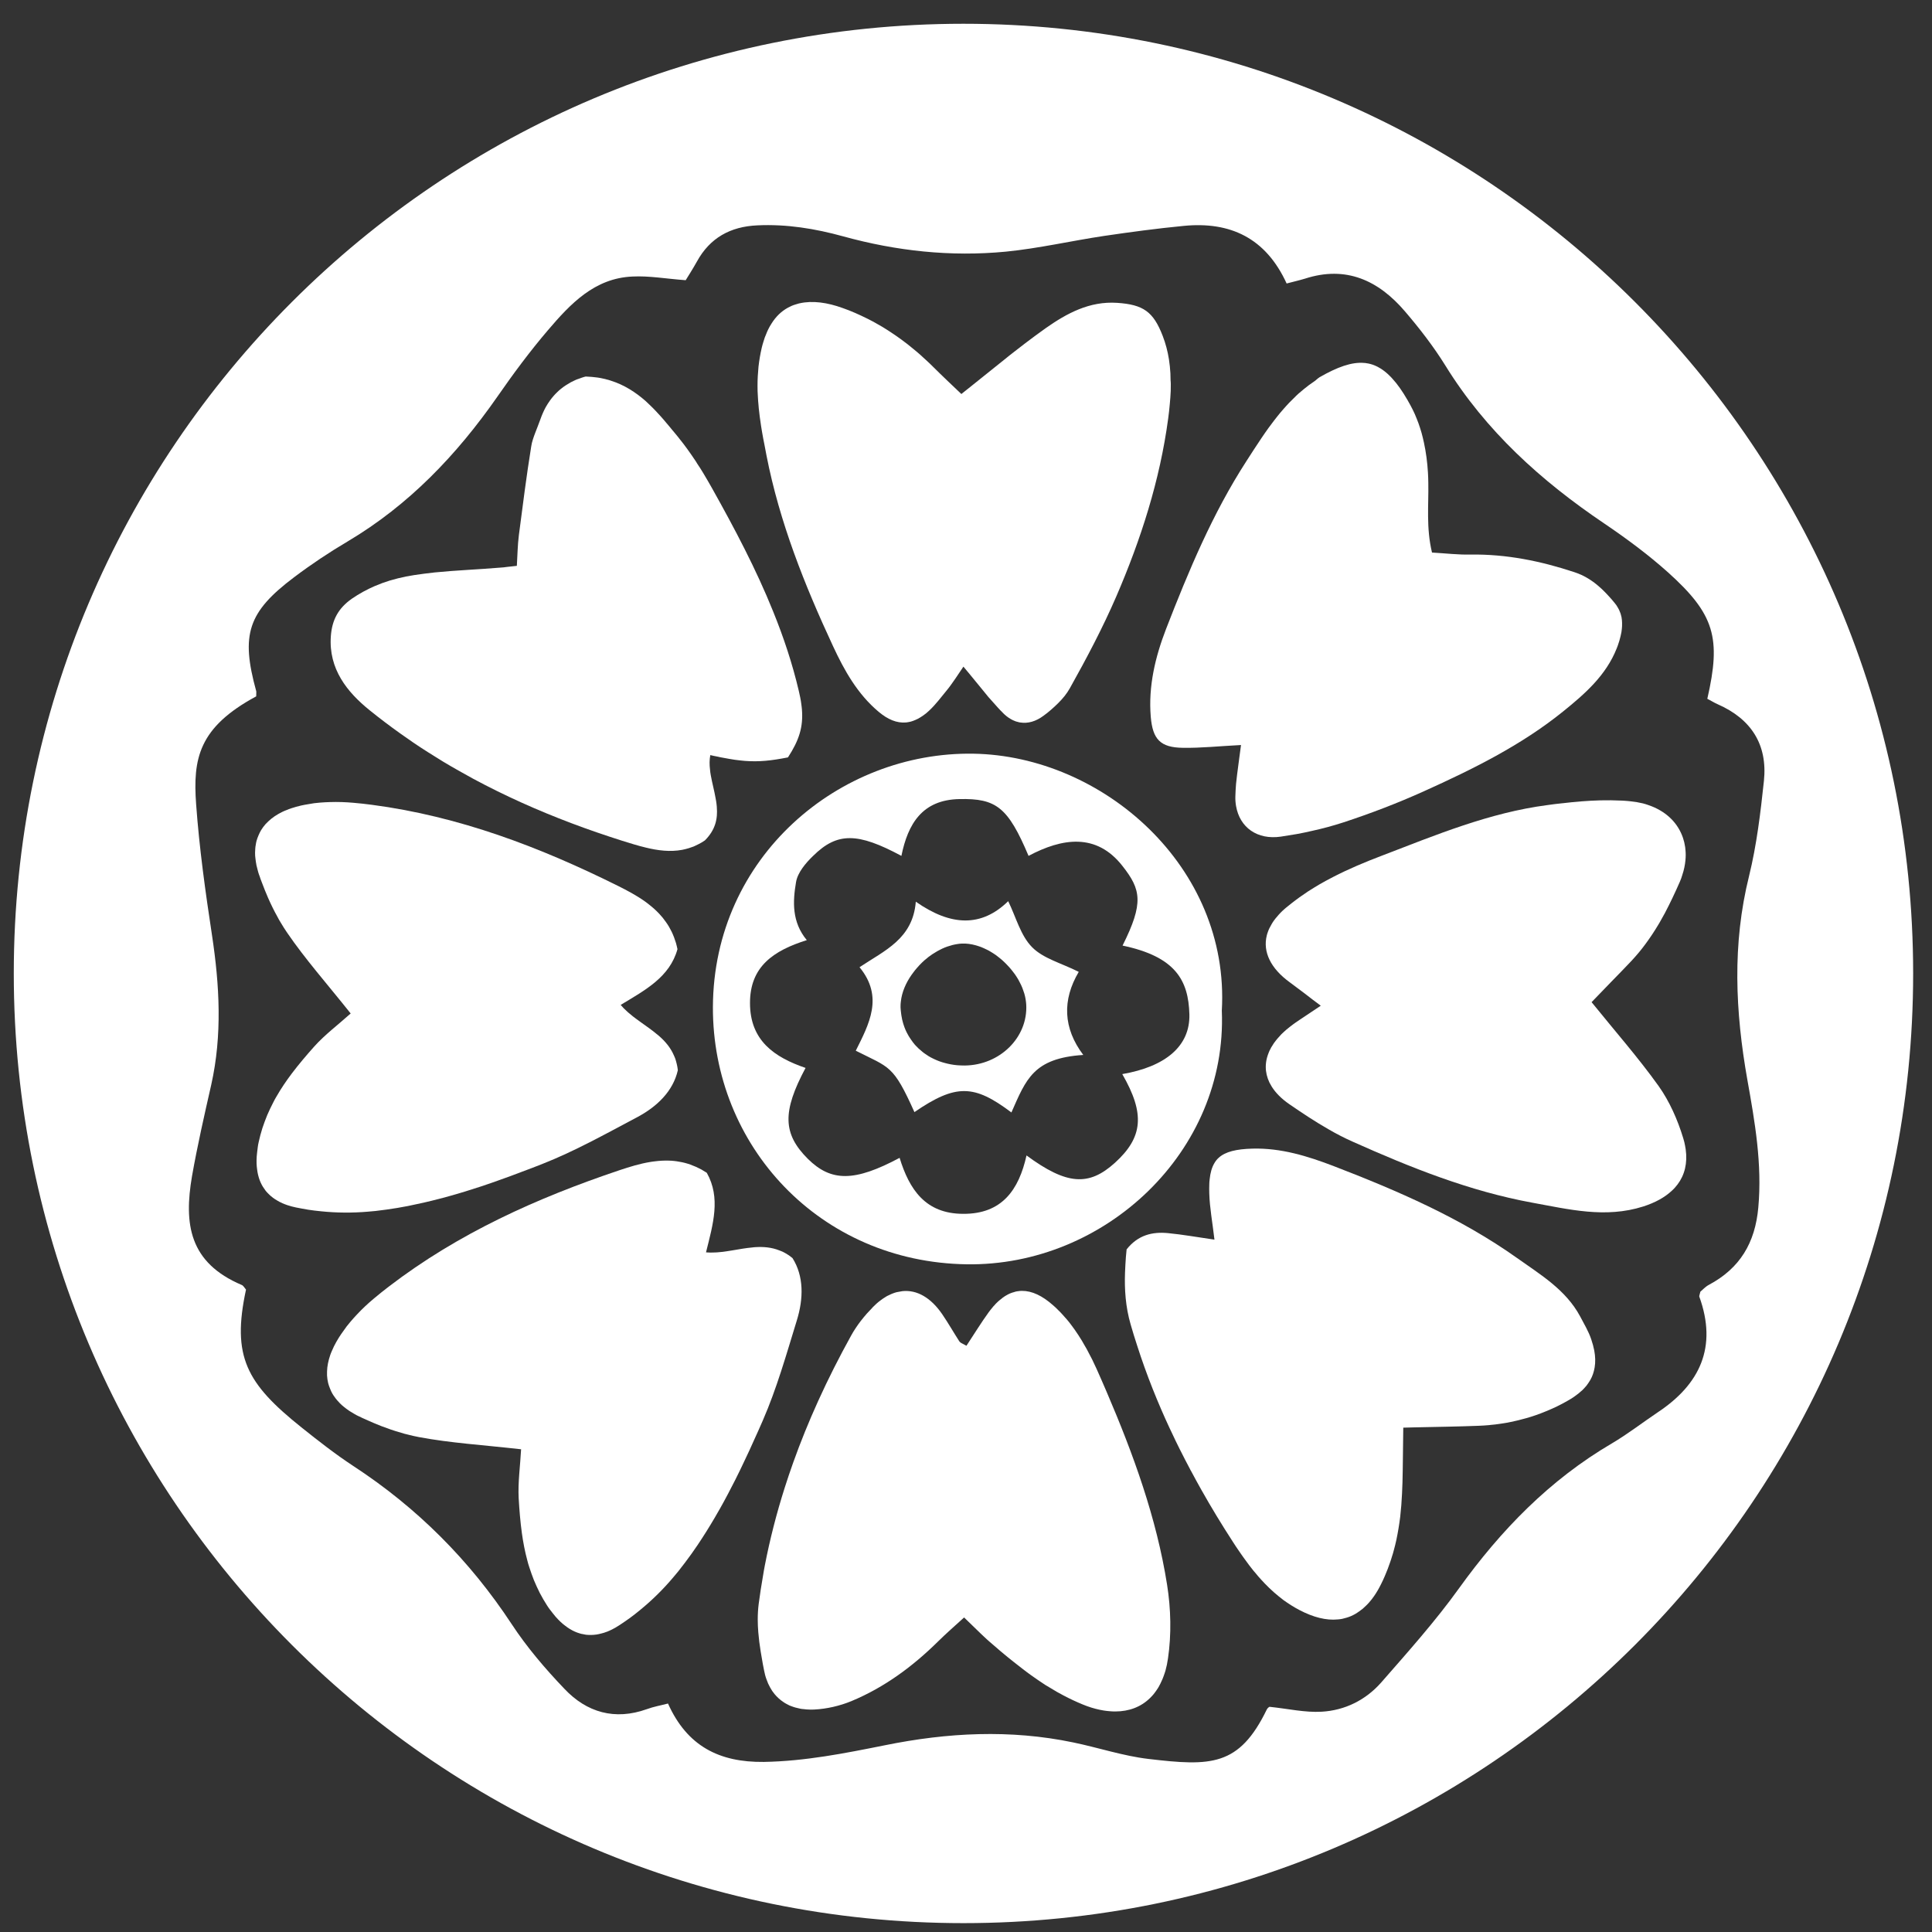 <?xml version="1.0" encoding="UTF-8" standalone="no"?>
<svg
   version="1.1"
   x="0px"
   y="0px"
   viewBox="0 0 90 90"
   enable-background="new 0 0 100 100"
   xml:space="preserve"
   id="svg248"
   sodipodi:docname="WhiteLotus.svg"
   width="90"
   height="90"
   inkscape:version="1.2.2 (732a01da63, 2022-12-09)"
   xmlns:inkscape="http://www.inkscape.org/namespaces/inkscape"
   xmlns:sodipodi="http://sodipodi.sourceforge.net/DTD/sodipodi-0.dtd"
   xmlns="http://www.w3.org/2000/svg"
   xmlns:svg="http://www.w3.org/2000/svg"><rect x="0" y="0" width="90" height="90" fill="#333333" stroke="none"/><defs
     id="defs252" /><sodipodi:namedview
     id="namedview250"
     pagecolor="#ffffff"
     bordercolor="#000000"
     borderopacity="0.25"
     inkscape:showpageshadow="2"
     inkscape:pageopacity="0.0"
     inkscape:pagecheckerboard="true"
     inkscape:deskcolor="#d1d1d1"
     showgrid="false"
     inkscape:zoom="6.448"
     inkscape:cx="46.836228"
     inkscape:cy="50.093052"
     inkscape:window-width="2560"
     inkscape:window-height="1009"
     inkscape:window-x="-8"
     inkscape:window-y="-8"
     inkscape:window-maximized="1"
     inkscape:current-layer="g240" /><g
     id="g242"
     transform="translate(-5.118,-4.653)"><g
       id="g240"><path
         d="M 50,5.76 C 25.565,5.76 5.76,25.57 5.76,50 5.76,74.435 25.566,94.24 50,94.24 74.43,94.24 94.24,74.434 94.24,50 94.24,25.57 74.43,5.76 50,5.76 Z m 36.519,49.208 c 0.349,1.951 0.691,3.908 0.508,5.933 -0.148,1.65 -0.856,2.834 -2.303,3.605 -0.168,0.088 -0.298,0.241 -0.396,0.318 -0.028,0.135 -0.061,0.193 -0.05,0.23 0.849,2.346 0.037,4.088 -1.953,5.402 -0.705,0.475 -1.381,0.999 -2.11,1.43 -2.908,1.704 -5.178,4.042 -7.135,6.763 -1.103,1.535 -2.377,2.958 -3.626,4.387 -0.721,0.815 -1.691,1.295 -2.769,1.355 -0.775,0.045 -1.565,-0.139 -2.43,-0.229 -0.004,0 -0.086,0.049 -0.123,0.122 -1.29,2.659 -2.604,2.651 -5.514,2.307 -1.183,-0.139 -2.335,-0.528 -3.51,-0.77 -2.933,-0.611 -5.854,-0.46 -8.779,0.135 -1.855,0.372 -3.707,0.741 -5.628,0.774 -2.081,0.024 -3.576,-0.738 -4.465,-2.72 -0.343,0.09 -0.675,0.146 -0.988,0.263 -1.49,0.531 -2.797,0.154 -3.837,-0.948 -0.893,-0.933 -1.75,-1.937 -2.457,-3.014 -1.956,-2.974 -4.409,-5.428 -7.382,-7.369 -0.836,-0.55 -1.626,-1.168 -2.409,-1.794 -2.568,-2.053 -3.256,-3.303 -2.585,-6.42 -0.061,-0.069 -0.115,-0.176 -0.192,-0.213 -2.466,-1.044 -2.704,-2.851 -2.323,-5.075 0.25,-1.42 0.573,-2.835 0.894,-4.248 0.52,-2.322 0.389,-4.645 0.036,-6.979 -0.308,-2.024 -0.59,-4.048 -0.738,-6.088 -0.156,-2.129 0.111,-3.584 2.798,-5.033 0,-0.156 0.011,-0.201 0,-0.246 -0.725,-2.63 -0.393,-3.679 1.769,-5.306 0.799,-0.602 1.634,-1.159 2.494,-1.667 2.855,-1.696 5.08,-4.031 6.965,-6.733 0.742,-1.07 1.519,-2.118 2.359,-3.102 1.048,-1.229 2.171,-2.426 3.937,-2.503 0.774,-0.041 1.556,0.102 2.483,0.171 0.122,-0.2 0.331,-0.524 0.52,-0.864 0.609,-1.113 1.565,-1.634 2.814,-1.691 1.368,-0.065 2.692,0.151 4.002,0.512 2.482,0.685 5.01,0.959 7.574,0.713 1.531,-0.151 3.051,-0.504 4.58,-0.733 1.232,-0.181 2.469,-0.348 3.706,-0.467 2.163,-0.213 3.826,0.557 4.798,2.683 0.306,-0.082 0.581,-0.143 0.852,-0.225 1.921,-0.623 3.428,0.085 4.657,1.52 0.68,0.794 1.331,1.634 1.885,2.526 1.88,3.044 4.456,5.371 7.394,7.353 1.036,0.701 2.048,1.45 2.978,2.282 2.171,1.954 2.482,3.052 1.831,5.891 0.151,0.073 0.308,0.176 0.483,0.253 1.557,0.684 2.331,1.876 2.154,3.572 -0.158,1.483 -0.336,2.978 -0.691,4.425 -0.791,3.179 -0.644,6.322 -0.078,9.512 z"
         id="path218"
         style="fill:#ffffff" /><path
         fill-rule="evenodd"
         clip-rule="evenodd"
         d="m 36.694,54.51 c -0.22,0.97 -0.962,1.696 -1.917,2.199 -1.449,0.767 -2.896,1.578 -4.419,2.175 -0.311,0.124 -0.627,0.243 -0.942,0.36 -0.312,0.119 -0.626,0.238 -0.947,0.35 -0.314,0.114 -0.634,0.226 -0.954,0.331 -0.478,0.156 -0.958,0.308 -1.446,0.442 -0.159,0.046 -0.323,0.091 -0.487,0.131 -0.483,0.127 -0.971,0.238 -1.462,0.336 -0.167,0.033 -0.335,0.062 -0.504,0.091 -0.332,0.053 -0.668,0.103 -1.003,0.14 -0.119,0.012 -0.238,0.024 -0.357,0.032 -0.721,0.062 -1.457,0.057 -2.179,-0.017 -0.012,0 -0.025,0 -0.033,-0.004 C 19.856,61.059 19.667,61.035 19.483,61.007 19.29,60.973 19.098,60.941 18.905,60.901 18.766,60.872 18.63,60.835 18.509,60.795 18.421,60.766 18.341,60.733 18.262,60.7 l -0.004,-0.005 c -0.081,-0.035 -0.16,-0.072 -0.229,-0.118 -0.074,-0.041 -0.139,-0.086 -0.2,-0.131 -0.004,0 -0.004,0 -0.004,-0.004 C 17.763,60.397 17.701,60.344 17.649,60.29 17.6,60.245 17.555,60.196 17.51,60.144 17.498,60.127 17.489,60.115 17.478,60.102 17.439,60.049 17.404,59.996 17.37,59.943 17.367,59.939 17.367,59.939 17.363,59.935 17.325,59.869 17.289,59.804 17.26,59.738 c -0.033,-0.069 -0.058,-0.143 -0.082,-0.217 -0.012,-0.045 -0.023,-0.09 -0.037,-0.135 -0.02,-0.083 -0.036,-0.168 -0.045,-0.255 -0.029,-0.184 -0.033,-0.381 -0.02,-0.589 -0.005,-0.005 -0.005,-0.005 0,-0.008 0.012,-0.14 0.029,-0.288 0.049,-0.435 0,0 -0.004,-0.005 0,-0.005 0.008,-0.072 0.024,-0.151 0.041,-0.229 0.049,-0.222 0.106,-0.443 0.173,-0.652 0.069,-0.209 0.147,-0.418 0.229,-0.618 0.085,-0.196 0.179,-0.394 0.278,-0.585 0.049,-0.099 0.099,-0.193 0.155,-0.283 0.213,-0.374 0.456,-0.729 0.718,-1.077 0.328,-0.432 0.679,-0.845 1.044,-1.254 0.5,-0.554 1.107,-1.007 1.691,-1.532 -1.123,-1.409 -2.118,-2.531 -2.958,-3.76 -0.105,-0.151 -0.204,-0.311 -0.299,-0.471 -0.054,-0.085 -0.106,-0.176 -0.151,-0.266 -0.164,-0.291 -0.308,-0.589 -0.442,-0.893 -0.099,-0.23 -0.193,-0.459 -0.279,-0.692 C 17.28,45.667 17.235,45.553 17.2,45.434 L 17.195,45.43 C 17.166,45.348 17.141,45.266 17.121,45.184 17.105,45.119 17.085,45.049 17.071,44.983 17.063,44.963 17.06,44.946 17.06,44.93 17.043,44.836 17.027,44.742 17.018,44.652 17.004,44.56 17,44.47 17,44.38 c 0,-0.004 0,-0.008 0,-0.008 0,-0.062 0.004,-0.124 0.009,-0.185 0.005,-0.065 0.011,-0.127 0.025,-0.189 0.008,-0.061 0.02,-0.122 0.036,-0.179 0.025,-0.086 0.054,-0.168 0.09,-0.25 0.034,-0.082 0.074,-0.164 0.119,-0.241 0.062,-0.099 0.131,-0.197 0.213,-0.288 0.042,-0.045 0.086,-0.085 0.131,-0.13 0.181,-0.173 0.397,-0.315 0.651,-0.439 0.066,-0.029 0.131,-0.062 0.201,-0.085 0.065,-0.029 0.134,-0.054 0.208,-0.079 0.074,-0.024 0.148,-0.049 0.226,-0.069 0.073,-0.021 0.152,-0.041 0.226,-0.058 0.115,-0.024 0.229,-0.049 0.344,-0.065 0.188,-0.037 0.373,-0.062 0.557,-0.074 0.152,-0.012 0.3,-0.02 0.451,-0.024 0.36,-0.012 0.721,0 1.085,0.032 0.144,0.013 0.286,0.025 0.434,0.042 0.144,0.016 0.291,0.032 0.438,0.053 4.068,0.536 7.817,1.966 11.446,3.769 0.445,0.221 0.884,0.455 1.278,0.736 0.061,0.046 0.125,0.091 0.188,0.144 0.164,0.127 0.319,0.266 0.462,0.417 0.119,0.124 0.225,0.255 0.323,0.398 0.102,0.139 0.188,0.291 0.266,0.45 0.078,0.164 0.144,0.335 0.201,0.524 0.024,0.09 0.049,0.188 0.069,0.287 -0.36,1.294 -1.483,1.896 -2.646,2.596 0.086,0.104 0.177,0.196 0.275,0.283 0.049,0.049 0.102,0.094 0.156,0.136 0.09,0.081 0.184,0.151 0.278,0.221 0.085,0.065 0.172,0.127 0.258,0.188 0.246,0.177 0.492,0.345 0.721,0.538 0.034,0.023 0.065,0.053 0.099,0.081 0.286,0.25 0.537,0.541 0.696,0.913 0.016,0.034 0.029,0.062 0.041,0.095 0.004,0.017 0.014,0.032 0.021,0.054 0.024,0.073 0.048,0.156 0.066,0.236 0.006,0.029 0.016,0.059 0.02,0.087 0.012,0.069 0.026,0.139 0.032,0.213 z"
         id="path220"
         style="fill:#ffffff" /><path
         fill-rule="evenodd"
         clip-rule="evenodd"
         d="m 42.036,63.26 c 0.53,0.841 0.519,1.879 0.199,2.91 -0.482,1.567 -0.932,3.163 -1.586,4.663 -0.132,0.308 -0.272,0.615 -0.411,0.92 -0.137,0.306 -0.275,0.612 -0.423,0.917 -0.142,0.304 -0.289,0.608 -0.44,0.909 -0.228,0.448 -0.46,0.895 -0.709,1.335 -0.081,0.145 -0.165,0.293 -0.252,0.438 -0.252,0.431 -0.518,0.854 -0.797,1.271 -0.095,0.143 -0.194,0.282 -0.292,0.421 -0.198,0.273 -0.4,0.545 -0.611,0.809 -0.075,0.093 -0.151,0.185 -0.229,0.274 -0.466,0.554 -0.989,1.071 -1.552,1.529 -0.008,0.009 -0.018,0.018 -0.025,0.021 -0.145,0.121 -0.296,0.236 -0.446,0.347 -0.16,0.113 -0.318,0.226 -0.484,0.333 -0.119,0.079 -0.241,0.148 -0.355,0.206 -0.083,0.041 -0.163,0.075 -0.241,0.107 h -0.006 c -0.083,0.031 -0.165,0.061 -0.247,0.077 -0.081,0.023 -0.159,0.038 -0.233,0.05 -0.002,0.003 -0.002,0.003 -0.006,0 -0.075,0.012 -0.156,0.018 -0.232,0.018 -0.067,0.002 -0.133,0 -0.202,-0.006 -0.021,-0.003 -0.036,-0.005 -0.053,-0.006 -0.064,-0.011 -0.127,-0.024 -0.188,-0.037 -0.006,0 -0.006,0 -0.011,0 -0.073,-0.021 -0.145,-0.041 -0.212,-0.067 -0.072,-0.026 -0.141,-0.06 -0.211,-0.095 -0.04,-0.023 -0.08,-0.047 -0.121,-0.069 -0.073,-0.045 -0.145,-0.094 -0.212,-0.148 -0.151,-0.11 -0.292,-0.246 -0.431,-0.403 -0.006,0 -0.006,0 -0.006,-0.005 -0.089,-0.106 -0.182,-0.224 -0.272,-0.342 0,0 -0.006,0 -0.003,-0.003 -0.046,-0.058 -0.09,-0.125 -0.133,-0.191 -0.122,-0.19 -0.238,-0.388 -0.339,-0.583 -0.098,-0.196 -0.191,-0.398 -0.275,-0.6 -0.079,-0.198 -0.15,-0.404 -0.217,-0.609 -0.035,-0.105 -0.066,-0.207 -0.09,-0.31 -0.113,-0.416 -0.193,-0.839 -0.253,-1.27 -0.074,-0.537 -0.117,-1.078 -0.149,-1.626 -0.038,-0.744 0.071,-1.493 0.113,-2.279 C 27.603,71.964 26.105,71.874 24.643,71.6 24.461,71.567 24.279,71.523 24.099,71.477 24,71.455 23.899,71.428 23.804,71.396 23.483,71.307 23.17,71.197 22.86,71.078 22.628,70.985 22.399,70.89 22.172,70.786 22.06,70.737 21.947,70.687 21.838,70.629 h -0.007 c -0.079,-0.037 -0.154,-0.077 -0.226,-0.121 -0.057,-0.034 -0.121,-0.07 -0.177,-0.107 -0.02,-0.009 -0.034,-0.019 -0.045,-0.029 -0.079,-0.055 -0.157,-0.11 -0.226,-0.167 -0.073,-0.057 -0.14,-0.116 -0.203,-0.18 -0.003,-0.004 -0.006,-0.006 -0.006,-0.006 -0.044,-0.044 -0.084,-0.09 -0.125,-0.137 -0.042,-0.05 -0.082,-0.098 -0.116,-0.151 -0.038,-0.049 -0.072,-0.101 -0.102,-0.152 -0.044,-0.078 -0.082,-0.156 -0.113,-0.241 -0.034,-0.08 -0.064,-0.167 -0.087,-0.255 -0.026,-0.113 -0.046,-0.23 -0.052,-0.354 -0.002,-0.061 0,-0.121 0,-0.185 0.006,-0.249 0.059,-0.504 0.15,-0.771 0.026,-0.067 0.049,-0.137 0.082,-0.203 0.026,-0.066 0.057,-0.132 0.092,-0.203 0.036,-0.069 0.07,-0.139 0.111,-0.209 0.037,-0.064 0.079,-0.136 0.119,-0.199 0.063,-0.098 0.127,-0.196 0.197,-0.289 0.107,-0.159 0.22,-0.308 0.341,-0.446 0.099,-0.117 0.197,-0.226 0.301,-0.336 0.246,-0.264 0.509,-0.51 0.791,-0.745 0.111,-0.092 0.22,-0.184 0.337,-0.277 0.112,-0.091 0.229,-0.183 0.347,-0.272 3.256,-2.496 6.918,-4.137 10.758,-5.429 0.471,-0.158 0.947,-0.303 1.425,-0.382 0.075,-0.011 0.153,-0.025 0.235,-0.032 0.206,-0.026 0.414,-0.038 0.622,-0.032 0.172,0.003 0.339,0.021 0.51,0.054 0.171,0.026 0.339,0.072 0.507,0.131 0.17,0.061 0.339,0.136 0.512,0.228 0.082,0.046 0.168,0.099 0.253,0.154 0.66,1.17 0.292,2.389 -0.036,3.707 0.134,0.012 0.264,0.014 0.395,0.005 0.07,0 0.139,-0.005 0.207,-0.013 0.121,-0.007 0.237,-0.023 0.353,-0.041 0.106,-0.015 0.211,-0.032 0.315,-0.05 0.298,-0.05 0.591,-0.104 0.89,-0.13 0.041,-0.008 0.083,-0.009 0.127,-0.013 0.379,-0.025 0.762,0.003 1.138,0.154 0.036,0.013 0.065,0.022 0.096,0.038 0.015,0.008 0.033,0.014 0.053,0.022 0.069,0.034 0.144,0.076 0.214,0.121 0.025,0.017 0.052,0.029 0.075,0.047 0.05,0.039 0.109,0.078 0.166,0.127 z"
         id="path222"
         style="fill:#ffffff" /><path
         fill-rule="evenodd"
         clip-rule="evenodd"
         d="m 59.527,81.91 c -0.028,0.204 -0.069,0.393 -0.118,0.572 -0.029,0.087 -0.054,0.173 -0.086,0.255 -0.029,0.082 -0.062,0.164 -0.099,0.238 -0.033,0.077 -0.07,0.15 -0.11,0.22 0,0.005 0,0.005 0,0.005 -0.04,0.069 -0.082,0.139 -0.127,0.2 -0.045,0.065 -0.09,0.127 -0.139,0.186 -0.05,0.056 -0.1,0.114 -0.152,0.163 -0.422,0.418 -0.979,0.631 -1.631,0.631 -0.085,0 -0.176,-0.004 -0.263,-0.013 -0.088,-0.008 -0.183,-0.016 -0.273,-0.032 -0.249,-0.041 -0.508,-0.107 -0.778,-0.205 -0.065,-0.024 -0.131,-0.049 -0.2,-0.078 -0.308,-0.127 -0.606,-0.266 -0.897,-0.421 -0.099,-0.05 -0.192,-0.104 -0.287,-0.156 -0.188,-0.111 -0.376,-0.221 -0.562,-0.335 -0.224,-0.148 -0.449,-0.3 -0.671,-0.46 -0.136,-0.099 -0.263,-0.192 -0.394,-0.295 -0.131,-0.099 -0.262,-0.201 -0.394,-0.308 -0.098,-0.074 -0.196,-0.154 -0.29,-0.232 -0.111,-0.094 -0.225,-0.185 -0.336,-0.279 -0.168,-0.144 -0.337,-0.286 -0.499,-0.43 -0.095,-0.082 -0.186,-0.164 -0.279,-0.254 -0.046,-0.041 -0.091,-0.086 -0.139,-0.131 -0.233,-0.222 -0.48,-0.468 -0.774,-0.75 -0.427,0.39 -0.829,0.737 -1.209,1.114 -1.184,1.168 -2.506,2.146 -4.046,2.785 -0.537,0.221 -1.144,0.361 -1.725,0.39 -0.058,0.004 -0.111,0.004 -0.167,0.004 -0.066,0 -0.132,-0.004 -0.197,-0.009 -0.045,-0.003 -0.095,-0.008 -0.144,-0.016 -0.045,0 -0.094,-0.008 -0.139,-0.017 -0.077,-0.016 -0.15,-0.033 -0.224,-0.053 -0.029,-0.008 -0.054,-0.018 -0.083,-0.025 -0.069,-0.021 -0.134,-0.049 -0.2,-0.073 -0.045,-0.025 -0.094,-0.045 -0.135,-0.07 -0.054,-0.027 -0.103,-0.057 -0.148,-0.09 -0.155,-0.102 -0.291,-0.226 -0.413,-0.372 -0.079,-0.095 -0.148,-0.196 -0.209,-0.312 -0.062,-0.109 -0.119,-0.233 -0.164,-0.368 -0.025,-0.066 -0.046,-0.131 -0.066,-0.205 -0.017,-0.069 -0.032,-0.143 -0.049,-0.217 -0.02,-0.099 -0.037,-0.193 -0.057,-0.291 -0.037,-0.196 -0.07,-0.393 -0.102,-0.594 -0.05,-0.3 -0.086,-0.598 -0.111,-0.896 -0.016,-0.197 -0.025,-0.394 -0.025,-0.591 0,-0.25 0.014,-0.491 0.045,-0.732 0.059,-0.442 0.124,-0.877 0.202,-1.312 0.023,-0.155 0.053,-0.308 0.081,-0.462 0.238,-1.233 0.55,-2.441 0.929,-3.634 0.124,-0.39 0.255,-0.778 0.394,-1.168 0.345,-0.967 0.733,-1.921 1.16,-2.862 0.471,-1.041 0.991,-2.065 1.544,-3.064 0.065,-0.119 0.135,-0.233 0.213,-0.348 0.07,-0.108 0.147,-0.214 0.225,-0.316 0.09,-0.118 0.184,-0.229 0.283,-0.344 0.089,-0.099 0.179,-0.196 0.273,-0.291 v -0.004 c 0.124,-0.127 0.25,-0.242 0.382,-0.336 0.061,-0.05 0.127,-0.09 0.193,-0.132 0.065,-0.045 0.13,-0.082 0.2,-0.109 0.062,-0.033 0.123,-0.058 0.188,-0.082 0.11,-0.042 0.221,-0.069 0.332,-0.082 0.033,-0.009 0.061,-0.013 0.094,-0.017 0.671,-0.07 1.322,0.295 1.855,1.073 0.282,0.414 0.529,0.848 0.798,1.266 0.013,0.016 0.029,0.032 0.049,0.05 0.062,0.045 0.156,0.081 0.283,0.155 0.373,-0.565 0.685,-1.078 1.036,-1.561 0.055,-0.074 0.111,-0.147 0.169,-0.214 0.032,-0.04 0.064,-0.082 0.106,-0.119 0.028,-0.037 0.061,-0.072 0.098,-0.106 0.05,-0.048 0.095,-0.093 0.144,-0.13 0.037,-0.033 0.074,-0.062 0.111,-0.087 0.021,-0.02 0.04,-0.037 0.065,-0.049 0.037,-0.028 0.073,-0.053 0.114,-0.074 0.119,-0.073 0.242,-0.127 0.369,-0.158 0.053,-0.021 0.11,-0.034 0.168,-0.042 h 0.012 c 0.066,-0.012 0.128,-0.017 0.193,-0.017 0.467,-0.003 0.95,0.226 1.453,0.673 0.087,0.073 0.168,0.151 0.246,0.233 0.054,0.049 0.103,0.102 0.151,0.154 0.086,0.091 0.164,0.181 0.242,0.271 0.082,0.095 0.159,0.193 0.233,0.296 0.045,0.062 0.09,0.118 0.132,0.181 0.114,0.163 0.225,0.331 0.327,0.499 0.045,0.074 0.086,0.147 0.127,0.221 0.078,0.127 0.147,0.254 0.212,0.386 l 0.148,0.282 c 0.069,0.144 0.135,0.286 0.204,0.434 0.164,0.361 0.32,0.729 0.479,1.095 1.237,2.888 2.314,5.846 2.807,8.963 0.178,1.121 0.207,2.313 0.042,3.435 z"
         id="path224"
         style="fill:#ffffff" /><path
         fill-rule="evenodd"
         clip-rule="evenodd"
         d="m 59.658,22.567 c 0,0.098 0,0.196 -0.003,0.291 -0.005,0.098 -0.013,0.192 -0.017,0.291 0,0.003 0,0.008 0,0.008 -0.008,0.099 -0.016,0.193 -0.024,0.291 -0.021,0.238 -0.045,0.472 -0.078,0.705 -0.385,2.875 -1.271,5.632 -2.421,8.295 -0.631,1.458 -1.381,2.875 -2.158,4.264 -0.07,0.127 -0.156,0.25 -0.246,0.365 -0.091,0.114 -0.193,0.226 -0.3,0.332 -0.106,0.105 -0.217,0.209 -0.331,0.307 -0.114,0.099 -0.229,0.193 -0.349,0.278 -0.356,0.266 -0.729,0.373 -1.085,0.315 C 52.609,38.306 52.572,38.297 52.535,38.284 52.473,38.273 52.413,38.252 52.351,38.223 52.297,38.202 52.245,38.174 52.195,38.144 52.073,38.075 51.954,37.98 51.84,37.866 V 37.863 C 51.758,37.784 51.684,37.707 51.61,37.625 51.459,37.461 51.311,37.293 51.16,37.121 51.086,37.031 51.009,36.94 50.939,36.85 50.713,36.579 50.488,36.301 50.25,36.01 50.169,35.911 50.086,35.814 50.001,35.712 l -0.004,-0.004 c -0.061,0.086 -0.123,0.179 -0.184,0.274 -0.124,0.185 -0.25,0.377 -0.389,0.565 -0.066,0.094 -0.139,0.188 -0.213,0.278 -0.258,0.312 -0.509,0.652 -0.804,0.926 -0.049,0.045 -0.098,0.09 -0.147,0.131 -0.053,0.04 -0.107,0.082 -0.161,0.119 -0.076,0.053 -0.155,0.098 -0.229,0.139 -0.041,0.021 -0.078,0.037 -0.115,0.053 -0.074,0.033 -0.147,0.058 -0.221,0.079 0,0 0,0 -0.003,0 -0.07,0.016 -0.136,0.028 -0.206,0.036 -0.435,0.037 -0.848,-0.139 -1.274,-0.495 -0.988,-0.827 -1.605,-1.934 -2.126,-3.056 -1.327,-2.851 -2.494,-5.78 -3.1,-8.881 -0.034,-0.16 -0.063,-0.319 -0.091,-0.479 -0.045,-0.212 -0.082,-0.422 -0.119,-0.634 -0.028,-0.168 -0.057,-0.34 -0.078,-0.508 -0.02,-0.127 -0.037,-0.254 -0.049,-0.38 -0.004,-0.013 -0.004,-0.025 -0.004,-0.037 -0.016,-0.107 -0.025,-0.213 -0.033,-0.323 -0.012,-0.124 -0.023,-0.25 -0.028,-0.377 -0.014,-0.176 -0.017,-0.348 -0.017,-0.524 0,-0.288 0.017,-0.582 0.045,-0.874 0.033,-0.294 0.082,-0.589 0.152,-0.889 0.024,-0.098 0.049,-0.192 0.079,-0.282 0.036,-0.131 0.081,-0.255 0.134,-0.37 0.025,-0.069 0.054,-0.134 0.085,-0.196 0.045,-0.094 0.094,-0.181 0.148,-0.263 0.213,-0.348 0.479,-0.594 0.779,-0.757 0.053,-0.028 0.11,-0.058 0.167,-0.082 0.058,-0.025 0.119,-0.048 0.181,-0.065 0.056,-0.02 0.119,-0.037 0.179,-0.053 0,0 0.005,0 0.009,0 0.606,-0.139 1.302,-0.037 2.002,0.217 0.103,0.037 0.201,0.074 0.298,0.11 0.202,0.079 0.394,0.165 0.586,0.255 0.193,0.09 0.382,0.184 0.566,0.283 0.004,0.003 0.004,0.003 0.004,0.003 0.135,0.074 0.266,0.148 0.397,0.226 0.139,0.086 0.278,0.172 0.413,0.263 0.159,0.105 0.315,0.212 0.471,0.327 0.188,0.136 0.373,0.28 0.552,0.431 0.132,0.105 0.263,0.217 0.386,0.328 0.008,0.008 0.016,0.011 0.02,0.021 0.065,0.057 0.13,0.114 0.197,0.179 0.119,0.107 0.237,0.221 0.352,0.337 0.418,0.417 0.852,0.823 1.294,1.245 0.221,-0.176 0.438,-0.348 0.651,-0.52 0.299,-0.238 0.591,-0.471 0.873,-0.7 0.164,-0.131 0.328,-0.263 0.487,-0.39 0.159,-0.131 0.32,-0.258 0.479,-0.38 0.32,-0.25 0.635,-0.492 0.959,-0.73 0.159,-0.119 0.323,-0.238 0.486,-0.352 0.976,-0.684 2.032,-1.262 3.323,-1.175 1.212,0.082 1.684,0.405 2.121,1.54 0.139,0.36 0.233,0.725 0.291,1.093 0.034,0.216 0.055,0.433 0.068,0.652 0.005,0.109 0.007,0.217 0.008,0.326 0.006,0.063 0.012,0.129 0.01,0.195 z"
         id="path226"
         style="fill:#ffffff" /><path
         fill-rule="evenodd"
         clip-rule="evenodd"
         d="m 83.266,59.827 c -0.078,0.102 -0.159,0.196 -0.258,0.286 -0.332,0.315 -0.787,0.565 -1.339,0.742 -1.771,0.564 -3.479,0.13 -5.175,-0.177 -2.911,-0.533 -5.656,-1.631 -8.348,-2.835 -0.39,-0.172 -0.77,-0.368 -1.143,-0.585 C 66.38,56.902 65.774,56.499 65.185,56.094 64.816,55.84 64.54,55.562 64.357,55.267 64.32,55.205 64.288,55.144 64.254,55.083 64.14,54.845 64.082,54.599 64.082,54.349 c 0,-0.073 0.005,-0.143 0.016,-0.217 0,0 0,0 0,-0.003 0.009,-0.07 0.025,-0.145 0.045,-0.218 0.018,-0.07 0.047,-0.145 0.074,-0.217 0.025,-0.069 0.058,-0.136 0.095,-0.201 0.004,-0.013 0.012,-0.024 0.017,-0.037 0.037,-0.058 0.073,-0.119 0.114,-0.181 0.008,-0.008 0.013,-0.021 0.021,-0.032 0.05,-0.065 0.099,-0.135 0.156,-0.201 0.061,-0.069 0.127,-0.143 0.191,-0.212 0.037,-0.033 0.074,-0.07 0.111,-0.104 0.037,-0.032 0.073,-0.069 0.114,-0.103 0.058,-0.049 0.115,-0.094 0.172,-0.139 0.087,-0.069 0.177,-0.135 0.271,-0.201 0.069,-0.049 0.14,-0.098 0.214,-0.146 0.146,-0.1 0.303,-0.197 0.462,-0.308 0.156,-0.103 0.315,-0.209 0.484,-0.323 0,-0.005 0.004,-0.005 0.004,-0.005 -0.066,-0.05 -0.131,-0.098 -0.196,-0.147 -0.066,-0.049 -0.128,-0.099 -0.193,-0.144 -0.123,-0.099 -0.241,-0.188 -0.36,-0.278 -0.237,-0.181 -0.467,-0.353 -0.696,-0.521 -0.89,-0.646 -1.258,-1.417 -1.069,-2.179 0.013,-0.049 0.025,-0.099 0.045,-0.147 0.004,-0.014 0.008,-0.025 0.013,-0.037 0.017,-0.054 0.041,-0.103 0.065,-0.156 0.004,-0.012 0.012,-0.024 0.021,-0.037 0.021,-0.045 0.045,-0.09 0.073,-0.135 0.033,-0.062 0.069,-0.119 0.111,-0.176 0.045,-0.062 0.09,-0.124 0.147,-0.184 0.103,-0.128 0.221,-0.25 0.359,-0.369 0.021,-0.016 0.042,-0.037 0.062,-0.053 0.082,-0.07 0.164,-0.136 0.25,-0.201 0.127,-0.099 0.249,-0.193 0.381,-0.287 0.131,-0.09 0.261,-0.18 0.393,-0.27 0.181,-0.116 0.361,-0.226 0.541,-0.333 0.095,-0.053 0.184,-0.106 0.278,-0.156 0.114,-0.062 0.233,-0.127 0.348,-0.184 0.729,-0.377 1.492,-0.696 2.267,-0.991 2.519,-0.966 5.018,-2.007 7.714,-2.359 0.229,-0.034 0.466,-0.062 0.699,-0.086 0.004,0 0.004,0 0.009,0 0.581,-0.069 1.167,-0.119 1.753,-0.135 0.336,-0.009 0.671,-0.004 1.004,0.012 0.049,0.003 0.098,0.003 0.144,0.008 0.053,0.004 0.102,0.008 0.151,0.012 0.037,0.004 0.077,0.008 0.114,0.012 0.204,0.021 0.397,0.053 0.582,0.098 0.09,0.025 0.181,0.049 0.263,0.082 0.77,0.263 1.302,0.767 1.556,1.402 0.029,0.07 0.054,0.143 0.073,0.217 0.025,0.074 0.042,0.147 0.054,0.226 0.017,0.073 0.028,0.151 0.033,0.233 0.008,0.078 0.013,0.155 0.013,0.237 0,0.082 -0.005,0.168 -0.013,0.255 -0.021,0.217 -0.066,0.445 -0.144,0.676 -0.029,0.106 -0.069,0.216 -0.119,0.328 -0.111,0.249 -0.221,0.5 -0.34,0.745 -0.058,0.123 -0.119,0.246 -0.18,0.368 -0.111,0.226 -0.23,0.451 -0.357,0.668 -0.04,0.079 -0.09,0.156 -0.135,0.233 -0.181,0.303 -0.377,0.598 -0.59,0.885 -0.095,0.128 -0.192,0.255 -0.294,0.377 -0.116,0.139 -0.235,0.275 -0.361,0.41 -0.307,0.323 -0.614,0.643 -0.93,0.963 -0.308,0.32 -0.618,0.639 -0.922,0.954 1.081,1.339 2.171,2.577 3.126,3.912 0.508,0.717 0.885,1.573 1.142,2.421 0.017,0.062 0.034,0.119 0.051,0.181 0.011,0.058 0.023,0.114 0.036,0.172 0.012,0.058 0.02,0.11 0.029,0.168 0.089,0.644 -0.046,1.194 -0.378,1.636 z"
         id="path228"
         style="fill:#ffffff" /><path
         fill-rule="evenodd"
         clip-rule="evenodd"
         d="m 41.824,39.935 c -0.787,0.156 -1.348,0.213 -2.004,0.164 -0.151,-0.012 -0.306,-0.032 -0.475,-0.053 -0.082,-0.012 -0.168,-0.029 -0.258,-0.042 -0.131,-0.024 -0.274,-0.049 -0.422,-0.077 -0.029,-0.008 -0.057,-0.013 -0.09,-0.021 -0.037,-0.009 -0.079,-0.017 -0.119,-0.024 -0.029,-0.004 -0.057,-0.012 -0.09,-0.017 -0.054,-0.012 -0.107,-0.024 -0.159,-0.037 -0.042,0.221 -0.042,0.442 -0.014,0.668 0.005,0.09 0.021,0.184 0.037,0.275 0.062,0.352 0.161,0.704 0.221,1.053 0.012,0.053 0.021,0.105 0.029,0.159 0.008,0.041 0.012,0.078 0.016,0.119 0.004,0.045 0.009,0.09 0.014,0.135 0.003,0.004 0.003,0.012 0,0.017 0.045,0.532 -0.059,1.053 -0.555,1.548 -0.098,0.07 -0.2,0.127 -0.298,0.176 -0.049,0.025 -0.099,0.049 -0.144,0.07 -0.053,0.029 -0.105,0.049 -0.159,0.065 -0.102,0.037 -0.2,0.071 -0.303,0.094 -0.049,0.012 -0.099,0.021 -0.151,0.034 -0.564,0.106 -1.139,0.033 -1.696,-0.104 C 34.827,44.048 34.458,43.929 34.101,43.819 33.303,43.565 32.512,43.295 31.735,43 30.161,42.406 28.632,41.721 27.162,40.931 26.933,40.804 26.7,40.677 26.471,40.546 26.228,40.41 25.992,40.271 25.754,40.129 25.517,39.985 25.284,39.838 25.05,39.69 24.817,39.543 24.586,39.392 24.356,39.235 24.353,39.231 24.345,39.227 24.34,39.223 24.147,39.092 23.958,38.96 23.771,38.826 c -0.488,-0.348 -0.966,-0.708 -1.438,-1.09 -1.044,-0.843 -1.913,-1.92 -1.803,-3.448 0.054,-0.746 0.34,-1.298 0.979,-1.745 0.345,-0.238 0.701,-0.43 1.07,-0.59 0.229,-0.098 0.462,-0.184 0.701,-0.257 0,0 0,0 0.003,0 0.247,-0.074 0.5,-0.136 0.754,-0.188 0.127,-0.025 0.254,-0.045 0.382,-0.066 0.31,-0.049 0.626,-0.085 0.942,-0.122 1.02,-0.102 2.048,-0.139 3.072,-0.226 0.049,-0.004 0.099,-0.008 0.152,-0.012 0.048,-0.008 0.102,-0.013 0.164,-0.021 0.118,-0.012 0.262,-0.029 0.446,-0.049 v -0.004 c 0.029,-0.475 0.034,-0.95 0.094,-1.426 0.091,-0.688 0.177,-1.376 0.271,-2.064 0.094,-0.688 0.192,-1.376 0.303,-2.061 0.007,-0.053 0.02,-0.106 0.031,-0.163 0.014,-0.054 0.029,-0.106 0.045,-0.161 0.034,-0.106 0.071,-0.213 0.111,-0.315 0.077,-0.213 0.168,-0.417 0.241,-0.631 0.07,-0.201 0.153,-0.389 0.247,-0.564 0.065,-0.116 0.135,-0.222 0.208,-0.324 0.05,-0.07 0.105,-0.139 0.16,-0.201 0.057,-0.065 0.114,-0.126 0.176,-0.184 0.053,-0.053 0.111,-0.102 0.171,-0.151 0.005,-0.003 0.013,-0.012 0.017,-0.012 0.065,-0.053 0.131,-0.103 0.201,-0.147 0.07,-0.045 0.144,-0.09 0.217,-0.131 0.004,-0.005 0.012,-0.008 0.021,-0.013 0.065,-0.032 0.135,-0.065 0.204,-0.099 0.049,-0.023 0.102,-0.045 0.16,-0.061 0.049,-0.021 0.099,-0.037 0.148,-0.054 0.056,-0.021 0.119,-0.037 0.18,-0.053 0.09,0.005 0.18,0.008 0.271,0.016 0.053,0.004 0.106,0.009 0.159,0.017 0.091,0.008 0.176,0.021 0.263,0.037 0.066,0.012 0.127,0.028 0.188,0.041 0.029,0.004 0.054,0.012 0.079,0.021 0.074,0.016 0.144,0.036 0.213,0.061 0.626,0.197 1.147,0.536 1.614,0.943 0.061,0.057 0.119,0.11 0.18,0.171 0.188,0.176 0.369,0.37 0.545,0.566 0.09,0.102 0.18,0.204 0.266,0.311 0.09,0.102 0.176,0.208 0.262,0.315 0.02,0.02 0.038,0.04 0.054,0.062 0.07,0.085 0.139,0.167 0.209,0.254 0.029,0.032 0.054,0.065 0.079,0.102 0.121,0.151 0.24,0.303 0.351,0.459 0.127,0.176 0.25,0.353 0.369,0.532 0.032,0.049 0.065,0.094 0.09,0.144 0.102,0.147 0.197,0.3 0.288,0.451 0.135,0.225 0.265,0.45 0.393,0.676 1.053,1.88 2.061,3.78 2.862,5.771 0.485,1.195 0.894,2.421 1.192,3.69 0.024,0.11 0.049,0.213 0.069,0.315 v 0.003 c 0.021,0.104 0.038,0.206 0.049,0.3 0.014,0.085 0.021,0.172 0.029,0.254 0.065,0.814 -0.131,1.431 -0.651,2.23 z"
         id="path230"
         style="fill:#ffffff" /><path
         fill-rule="evenodd"
         clip-rule="evenodd"
         d="m 80.612,34.282 c -0.034,0.145 -0.076,0.29 -0.128,0.435 -0.017,0.045 -0.032,0.094 -0.053,0.139 -0.5,1.266 -1.495,2.13 -2.499,2.941 -1.953,1.577 -4.203,2.687 -6.48,3.715 -1.225,0.553 -2.486,1.036 -3.765,1.455 -0.467,0.151 -0.95,0.283 -1.434,0.388 -0.241,0.057 -0.483,0.107 -0.729,0.152 -0.246,0.042 -0.491,0.082 -0.737,0.119 -1.102,0.161 -1.917,-0.425 -2.089,-1.425 -0.024,-0.139 -0.037,-0.291 -0.032,-0.446 0.004,-0.193 0.017,-0.389 0.032,-0.586 0.017,-0.148 0.032,-0.295 0.05,-0.443 0.053,-0.442 0.122,-0.897 0.181,-1.367 -1.025,0.053 -1.864,0.143 -2.704,0.13 -1.061,-0.012 -1.41,-0.401 -1.5,-1.441 -0.119,-1.43 0.21,-2.793 0.713,-4.097 1.049,-2.7 2.163,-5.375 3.744,-7.819 0.229,-0.357 0.458,-0.712 0.696,-1.065 0.106,-0.161 0.218,-0.315 0.324,-0.467 0.082,-0.111 0.164,-0.221 0.249,-0.333 0.058,-0.077 0.116,-0.151 0.173,-0.221 0.086,-0.11 0.176,-0.216 0.27,-0.323 0.091,-0.106 0.186,-0.208 0.283,-0.312 0.069,-0.073 0.144,-0.147 0.218,-0.216 0.069,-0.074 0.146,-0.144 0.221,-0.213 0.155,-0.135 0.315,-0.266 0.483,-0.393 0.086,-0.062 0.173,-0.124 0.258,-0.181 0.021,-0.016 0.04,-0.028 0.058,-0.045 0.028,-0.024 0.057,-0.049 0.086,-0.074 0.028,-0.023 0.058,-0.044 0.09,-0.065 0.824,-0.471 1.492,-0.717 2.081,-0.663 0.032,0 0.066,0.004 0.099,0.012 0.132,0.016 0.258,0.053 0.381,0.102 0.032,0.012 0.064,0.029 0.099,0.045 0.037,0.017 0.077,0.037 0.114,0.062 0.058,0.028 0.11,0.065 0.164,0.103 0.053,0.037 0.106,0.077 0.159,0.123 0.053,0.045 0.106,0.09 0.156,0.143 0.049,0.046 0.094,0.091 0.139,0.144 0.233,0.253 0.463,0.581 0.696,0.983 0.045,0.082 0.091,0.164 0.14,0.25 0.036,0.07 0.073,0.135 0.106,0.204 0.032,0.065 0.062,0.131 0.094,0.197 0.062,0.148 0.123,0.291 0.177,0.442 0.024,0.074 0.049,0.144 0.074,0.218 0.024,0.073 0.045,0.147 0.069,0.226 0.04,0.147 0.077,0.299 0.11,0.45 0.099,0.455 0.16,0.926 0.188,1.401 0.008,0.16 0.017,0.315 0.017,0.475 0.021,1.032 -0.106,2.085 0.172,3.252 0.639,0.037 1.217,0.107 1.798,0.094 1.663,-0.024 3.258,0.299 4.834,0.82 0.103,0.032 0.2,0.074 0.295,0.114 0.004,0 0.004,0 0.004,0 0.377,0.172 0.692,0.402 0.976,0.668 0.098,0.094 0.192,0.188 0.282,0.286 0.11,0.114 0.213,0.238 0.314,0.36 0.062,0.074 0.116,0.148 0.156,0.226 0.021,0.037 0.041,0.069 0.058,0.106 0.017,0.037 0.033,0.074 0.045,0.111 0.017,0.036 0.029,0.073 0.037,0.11 0.012,0.037 0.021,0.074 0.029,0.111 0.017,0.088 0.024,0.18 0.027,0.271 0.003,0.048 0.002,0.098 -10e-4,0.146 -0.002,0.045 -0.006,0.088 -0.01,0.133 -0.006,0.052 -0.01,0.104 -0.02,0.157 -0.009,0.058 -0.024,0.117 -0.038,0.176 z"
         id="path232"
         style="fill:#ffffff" /><path
         fill-rule="evenodd"
         clip-rule="evenodd"
         d="m 79.402,68.358 c -0.008,0.055 -0.02,0.104 -0.032,0.152 -0.049,0.2 -0.13,0.385 -0.254,0.561 -0.029,0.046 -0.062,0.091 -0.094,0.132 -0.062,0.074 -0.127,0.144 -0.201,0.218 -0.016,0.012 -0.037,0.032 -0.058,0.048 -0.037,0.034 -0.072,0.066 -0.109,0.095 -0.071,0.057 -0.145,0.11 -0.222,0.165 -0.094,0.064 -0.197,0.127 -0.308,0.188 -0.16,0.091 -0.319,0.176 -0.483,0.255 -0.164,0.077 -0.328,0.154 -0.495,0.22 -0.168,0.069 -0.336,0.136 -0.504,0.192 -0.14,0.05 -0.279,0.09 -0.422,0.132 -0.066,0.021 -0.132,0.037 -0.201,0.053 -0.114,0.032 -0.233,0.062 -0.348,0.086 -0.058,0.013 -0.11,0.025 -0.169,0.037 -0.109,0.025 -0.221,0.045 -0.331,0.061 -0.054,0.01 -0.111,0.018 -0.164,0.025 -0.151,0.024 -0.3,0.041 -0.455,0.054 -0.02,0.005 -0.041,0.008 -0.061,0.008 -0.164,0.017 -0.336,0.024 -0.504,0.032 -0.951,0.037 -1.9,0.05 -3.011,0.074 -0.16,0.005 -0.324,0.008 -0.488,0.013 -0.016,0.971 -0.016,1.777 -0.037,2.548 -0.008,0.176 -0.011,0.348 -0.021,0.524 -0.016,0.364 -0.045,0.725 -0.085,1.081 -0.045,0.361 -0.104,0.717 -0.176,1.064 -0.037,0.177 -0.082,0.35 -0.129,0.521 -0.023,0.09 -0.048,0.176 -0.077,0.261 -0.024,0.087 -0.053,0.169 -0.082,0.255 -0.074,0.222 -0.159,0.442 -0.253,0.659 -0.05,0.119 -0.103,0.233 -0.161,0.348 -0.102,0.21 -0.212,0.402 -0.331,0.574 -0.078,0.115 -0.159,0.218 -0.246,0.315 -0.041,0.046 -0.085,0.094 -0.131,0.136 -0.053,0.053 -0.11,0.106 -0.167,0.156 -0.058,0.043 -0.116,0.089 -0.177,0.13 -0.049,0.037 -0.106,0.069 -0.159,0.104 -0.132,0.077 -0.275,0.139 -0.422,0.18 -0.062,0.02 -0.124,0.036 -0.186,0.049 -0.065,0.013 -0.135,0.024 -0.209,0.028 C 66.903,80.146 66.301,79.997 65.641,79.65 65.383,79.515 65.142,79.359 64.908,79.192 64.757,79.077 64.613,78.959 64.47,78.835 64.319,78.701 64.167,78.557 64.028,78.41 63.975,78.356 63.922,78.299 63.874,78.245 63.779,78.142 63.685,78.036 63.599,77.926 63.546,77.869 63.496,77.808 63.448,77.745 63.353,77.627 63.26,77.504 63.17,77.377 63.064,77.233 62.956,77.087 62.858,76.939 62.748,76.78 62.64,76.621 62.539,76.46 62.03,75.675 61.543,74.875 61.085,74.061 c -0.16,-0.287 -0.32,-0.573 -0.471,-0.861 -0.025,-0.04 -0.05,-0.085 -0.07,-0.13 -0.151,-0.283 -0.3,-0.569 -0.442,-0.856 0,0 -0.004,0 -0.004,-0.005 -0.14,-0.278 -0.275,-0.557 -0.405,-0.839 -0.034,-0.065 -0.066,-0.132 -0.096,-0.201 -0.13,-0.283 -0.262,-0.569 -0.384,-0.855 -0.278,-0.644 -0.537,-1.294 -0.774,-1.954 -0.119,-0.332 -0.233,-0.663 -0.34,-1 -0.111,-0.336 -0.214,-0.671 -0.312,-1.012 -0.236,-0.814 -0.29,-1.626 -0.261,-2.416 0.004,-0.124 0.009,-0.242 0.017,-0.361 0.011,-0.242 0.032,-0.479 0.057,-0.717 0.532,-0.672 1.197,-0.827 1.926,-0.758 0.675,0.065 1.343,0.185 2.166,0.304 -0.094,-0.815 -0.222,-1.483 -0.241,-2.151 -0.005,-0.144 -0.005,-0.278 0,-0.404 0,-0.042 0.004,-0.078 0.004,-0.119 0.005,-0.045 0.008,-0.09 0.013,-0.132 0.032,-0.311 0.103,-0.561 0.221,-0.758 0.053,-0.094 0.123,-0.181 0.2,-0.25 0.316,-0.286 0.819,-0.405 1.573,-0.426 1.332,-0.036 2.568,0.349 3.777,0.811 2.986,1.152 5.919,2.417 8.544,4.281 1.095,0.779 2.274,1.479 2.942,2.72 0.184,0.35 0.39,0.692 0.517,1.065 0.064,0.184 0.109,0.36 0.143,0.528 0.052,0.282 0.059,0.549 0.017,0.793 z"
         id="path234"
         style="fill:#ffffff" /><path
         fill-rule="evenodd"
         clip-rule="evenodd"
         d="M 50.462,39.763 C 44.223,39.661 38.358,44.559 38.328,51.56 38.305,58.029 43.302,63.448 50.151,63.549 56.594,63.644 62.305,58.286 62.035,51.732 62.42,45.019 56.477,39.861 50.462,39.763 Z m 6.936,14.926 c 1.064,1.843 0.971,2.941 -0.344,4.133 -1.214,1.099 -2.241,1.037 -4.117,-0.344 -0.357,1.605 -1.144,2.732 -2.953,2.72 -1.762,-0.003 -2.508,-1.143 -2.959,-2.608 -2.101,1.122 -3.19,1.122 -4.276,0.045 -1.167,-1.167 -1.195,-2.195 -0.105,-4.234 -1.45,-0.496 -2.588,-1.271 -2.588,-3.021 -0.004,-1.704 1.097,-2.445 2.646,-2.932 -0.705,-0.849 -0.655,-1.807 -0.5,-2.712 0.078,-0.442 0.45,-0.881 0.795,-1.213 1.125,-1.11 2.076,-1.093 4.112,0 0.303,-1.491 0.97,-2.613 2.703,-2.646 1.716,-0.037 2.262,0.38 3.22,2.646 1.557,-0.827 3.158,-1.089 4.379,0.476 0.86,1.093 0.995,1.716 0,3.703 2.482,0.52 3.068,1.63 3.113,3.199 0.04,1.482 -1.11,2.441 -3.126,2.788 z"
         id="path236"
         style="fill:#ffffff" /><path
         fill-rule="evenodd"
         clip-rule="evenodd"
         d="m 55.37,49.926 c -0.803,-0.405 -1.65,-0.618 -2.171,-1.147 -0.537,-0.54 -0.749,-1.396 -1.115,-2.146 -1.245,1.217 -2.666,1.172 -4.304,0.024 -0.139,1.736 -1.455,2.273 -2.622,3.052 1.139,1.384 0.442,2.653 -0.175,3.89 1.581,0.801 1.74,0.647 2.732,2.86 1.942,-1.331 2.789,-1.286 4.518,0.017 0.684,-1.549 1.023,-2.527 3.348,-2.68 -0.939,-1.244 -0.989,-2.556 -0.211,-3.87 z m -5.305,4.363 c -0.119,0 -0.237,-0.005 -0.352,-0.013 -0.2,-0.017 -0.393,-0.054 -0.577,-0.104 C 48.968,54.129 48.808,54.07 48.66,54.001 48.629,53.989 48.599,53.973 48.566,53.956 48.436,53.894 48.309,53.816 48.193,53.73 48.14,53.694 48.092,53.657 48.043,53.611 47.949,53.538 47.862,53.456 47.78,53.366 47.739,53.325 47.701,53.28 47.67,53.235 47.649,53.214 47.636,53.198 47.625,53.177 47.576,53.111 47.526,53.041 47.484,52.972 47.456,52.931 47.431,52.89 47.411,52.849 47.328,52.705 47.263,52.554 47.213,52.395 47.193,52.333 47.173,52.272 47.16,52.207 47.148,52.165 47.136,52.125 47.132,52.083 47.123,52.038 47.115,51.997 47.107,51.948 47.103,51.916 47.098,51.884 47.094,51.849 47.083,51.764 47.073,51.673 47.069,51.583 V 51.52 c 0,-0.07 0.004,-0.14 0.014,-0.21 0.045,-0.43 0.229,-0.863 0.507,-1.257 0.045,-0.065 0.094,-0.131 0.144,-0.192 0.07,-0.086 0.144,-0.168 0.218,-0.25 l 0.13,-0.131 c 0.069,-0.065 0.139,-0.13 0.218,-0.188 0.032,-0.032 0.069,-0.057 0.102,-0.082 0.093,-0.069 0.192,-0.139 0.295,-0.196 0.065,-0.041 0.13,-0.078 0.195,-0.11 0.042,-0.025 0.083,-0.042 0.124,-0.062 0.156,-0.074 0.32,-0.126 0.479,-0.168 0.033,-0.008 0.062,-0.016 0.094,-0.021 0.033,-0.008 0.062,-0.012 0.094,-0.017 0.082,-0.016 0.164,-0.024 0.246,-0.028 0.213,-0.008 0.43,0.021 0.647,0.082 0.038,0.008 0.074,0.02 0.107,0.033 0.09,0.024 0.175,0.062 0.266,0.102 0.044,0.021 0.089,0.042 0.131,0.062 0.065,0.029 0.127,0.065 0.188,0.102 0.037,0.021 0.078,0.046 0.114,0.07 0.079,0.049 0.156,0.104 0.23,0.164 0.151,0.115 0.291,0.242 0.422,0.381 0.032,0.033 0.062,0.07 0.095,0.102 0.003,0.005 0.008,0.005 0.008,0.008 0.064,0.074 0.126,0.148 0.184,0.226 0.059,0.074 0.114,0.151 0.164,0.233 0.049,0.077 0.099,0.159 0.139,0.246 0.021,0.041 0.042,0.082 0.062,0.123 0.041,0.082 0.073,0.173 0.102,0.258 0.034,0.086 0.058,0.173 0.079,0.26 0.02,0.085 0.035,0.175 0.045,0.262 0.003,0.045 0.008,0.086 0.012,0.13 0.083,1.522 -1.22,2.817 -2.859,2.837 z"
         id="path238"
         style="fill:#ffffff" /></g></g></svg>

